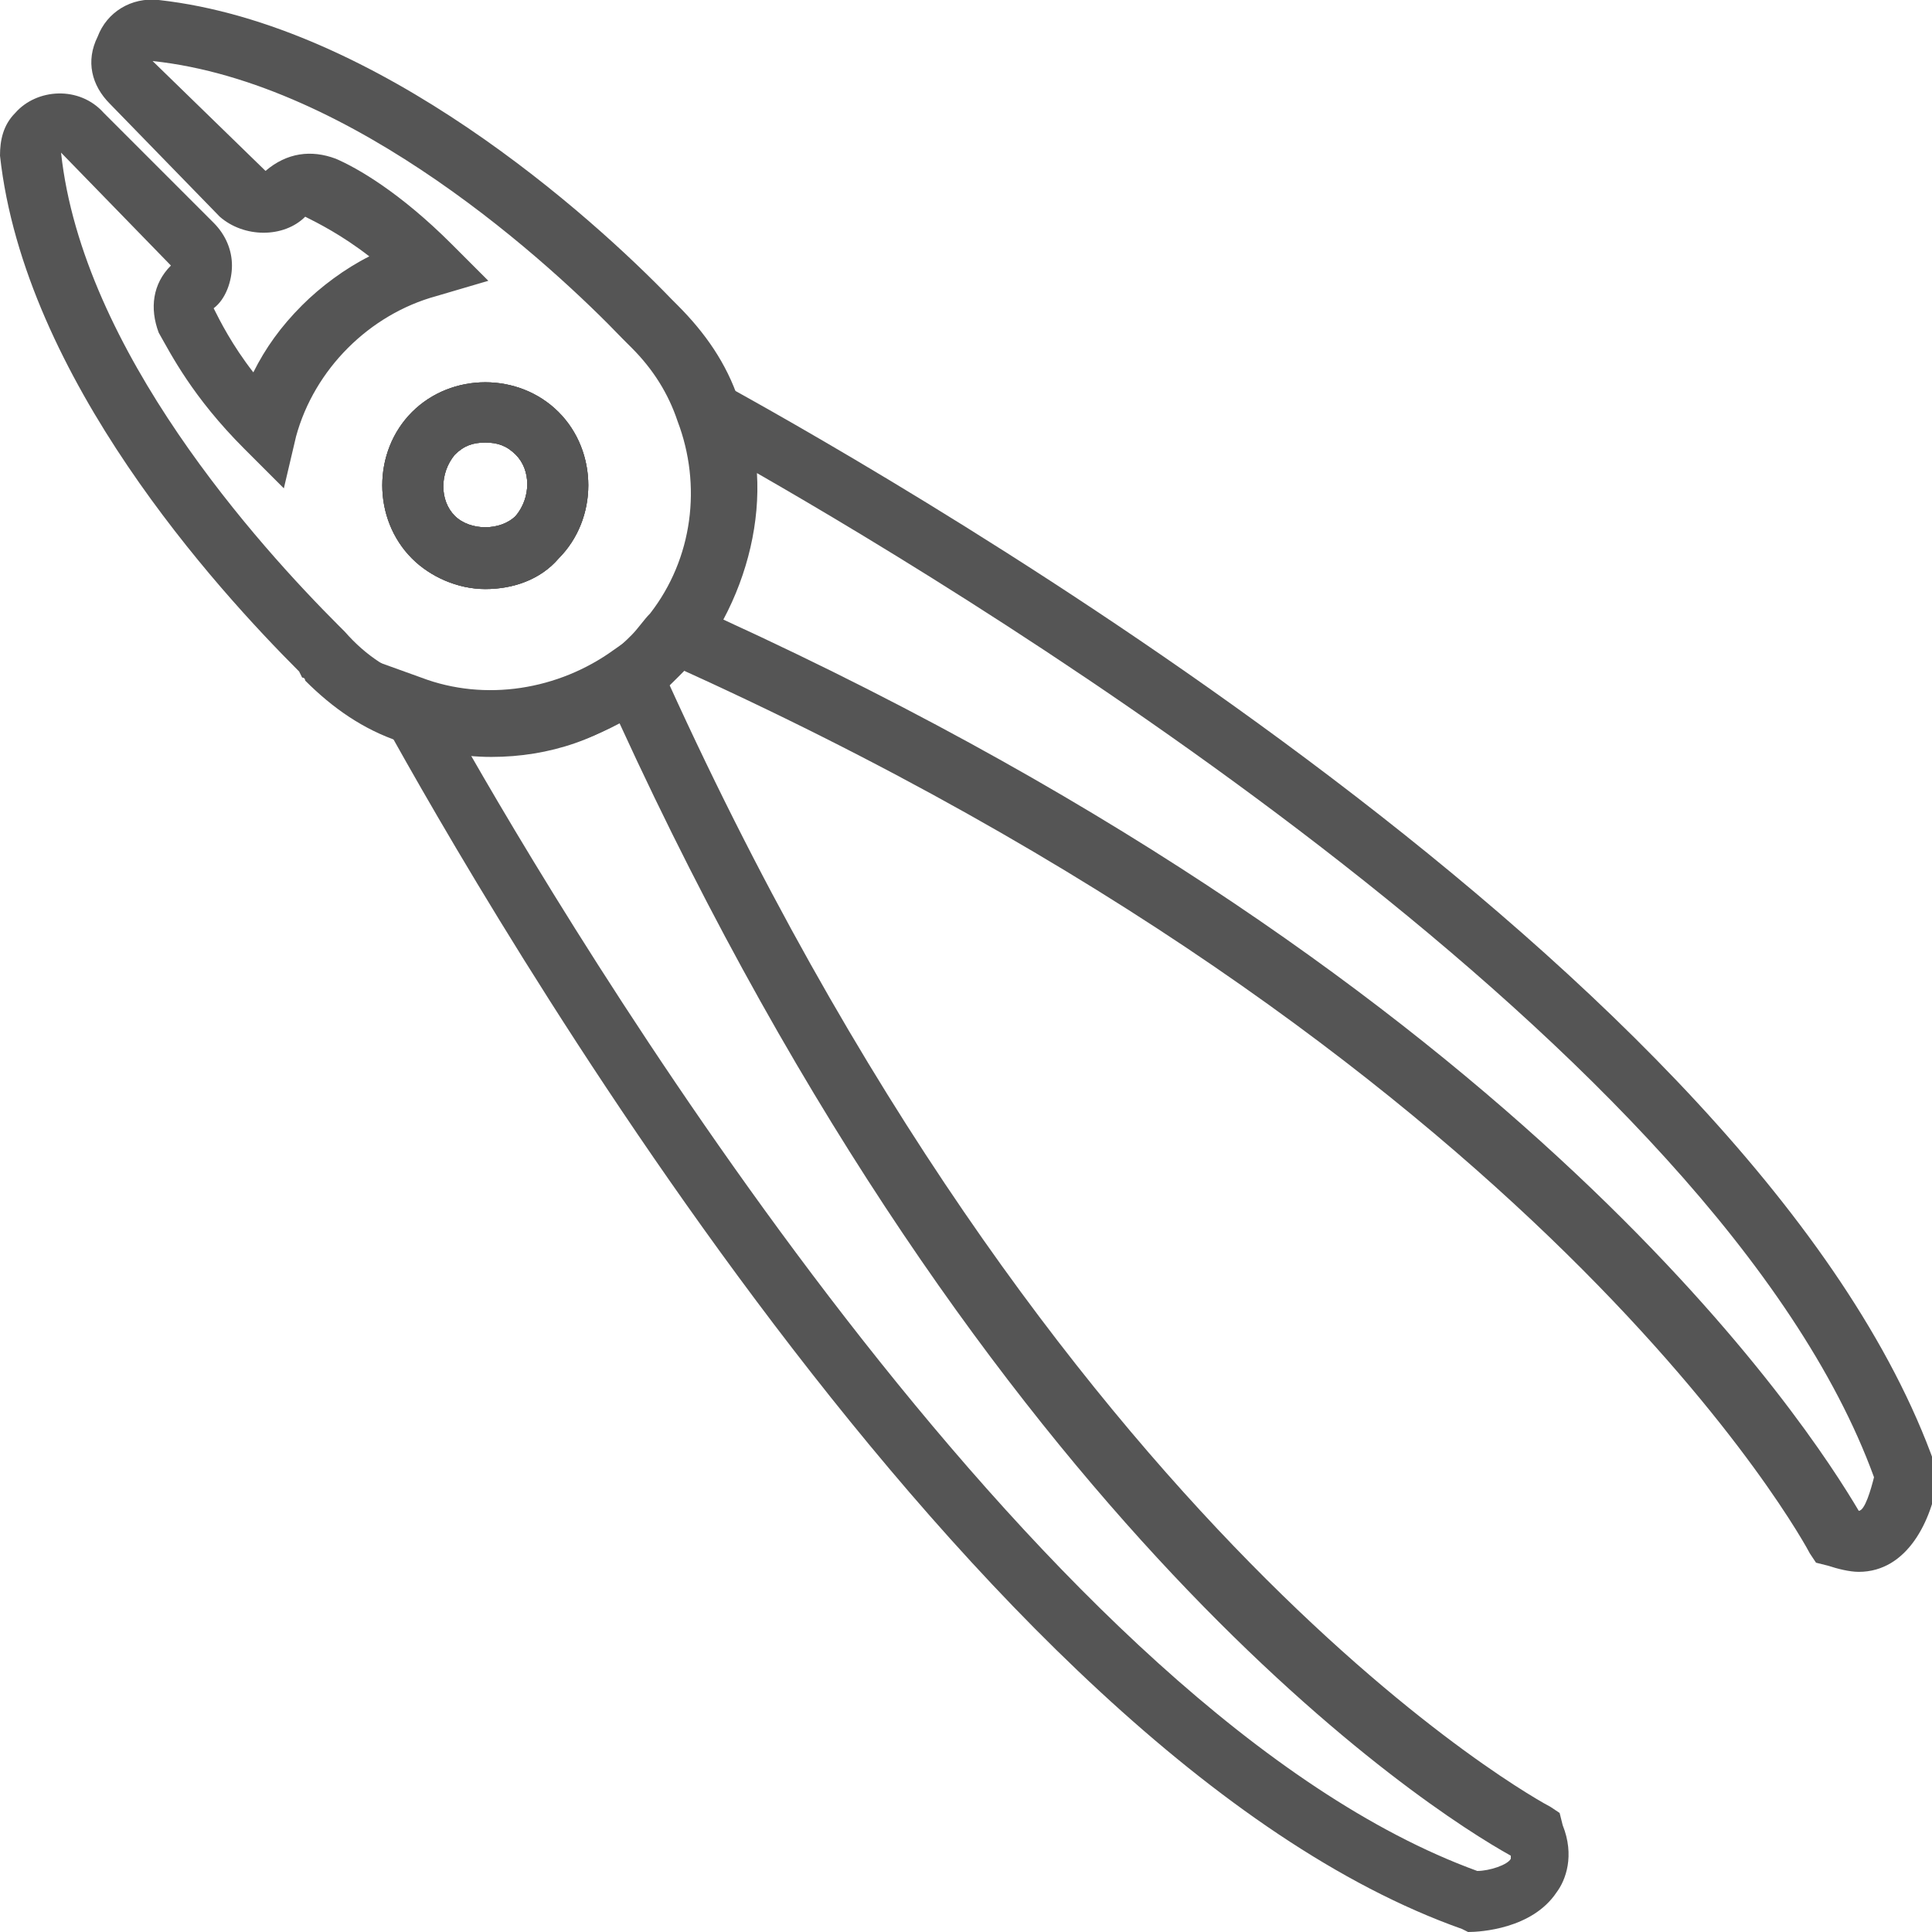 <?xml version="1.0" encoding="utf-8"?>
<!-- Generator: Adobe Illustrator 27.0.0, SVG Export Plug-In . SVG Version: 6.00 Build 0)  -->
<svg version="1.1" id="Layer_1" xmlns="http://www.w3.org/2000/svg" xmlns:xlink="http://www.w3.org/1999/xlink" x="0px" y="0px"
	 viewBox="0 0 63.3 63.3" style="enable-background:new 0 0 63.3 63.3;" xml:space="preserve">
<style type="text/css">
	.st0{fill:#555555;}
</style>
<g>
	<g>
		<g>
			<path class="st0" d="M16.1,24.8L16.1,24.8c-1,0-2-0.2-3-0.5c-1.2-0.4-2.2-1.1-3.1-2c0,0,0-0.1-0.1-0.1L9.8,22
				c-2.7-2.7-9-9.6-9.8-16.9C0,4.6,0.1,4.1,0.5,3.7c0.7-0.8,2.1-0.9,2.9,0l3.6,3.6c0.4,0.4,0.6,0.9,0.6,1.4c0,0.5-0.2,1.1-0.6,1.4
				c0.2,0.4,0.6,1.2,1.3,2.1c0.4-0.8,0.9-1.5,1.6-2.2c0.6-0.6,1.4-1.2,2.2-1.6c-0.9-0.7-1.7-1.1-2.1-1.3C9.3,7.8,8,7.8,7.2,7.1
				L3.6,3.4C3,2.8,2.8,2,3.2,1.2c0.3-0.8,1.1-1.3,2-1.2C12.4,0.8,19.4,7.1,22,9.8l0.1,0.1c0,0,0.1,0.1,0.1,0.1
				c0.9,0.9,1.6,1.9,2,3.1c1,2.8,0.6,5.8-1.2,8.2c-0.2,0.3-0.5,0.6-0.8,0.9c-0.3,0.3-0.6,0.6-1,0.8C19.8,24.2,18,24.8,16.1,24.8z
				 M11.1,20.5L11.1,20.5l0.2,0.2c0.7,0.8,1.5,1.3,2.4,1.6c2.1,0.8,4.5,0.4,6.3-0.9c0.3-0.2,0.5-0.4,0.7-0.6
				c0.2-0.2,0.4-0.5,0.6-0.7c1.4-1.8,1.7-4.2,0.9-6.3c-0.3-0.9-0.8-1.7-1.5-2.4l-0.3-0.3C18.1,8.7,11.6,2.7,5,2l3.7,3.6
				c0.7-0.6,1.5-0.7,2.3-0.4c0.7,0.3,2.1,1.1,3.8,2.8L16,9.2l-1.7,0.5c-1.1,0.3-2.1,0.9-2.9,1.7c-0.8,0.8-1.4,1.8-1.7,2.9L9.3,16
				L8,14.7c-1.7-1.7-2.4-3.1-2.8-3.8c-0.3-0.8-0.2-1.6,0.4-2.2L2,5C2.7,11.5,8.5,17.9,11.1,20.5z M15.9,19.3c-0.9,0-1.8-0.4-2.4-1
				c-1.3-1.3-1.3-3.5,0-4.8c1.3-1.3,3.5-1.3,4.8,0c1.3,1.3,1.3,3.5,0,4.8C17.7,19,16.8,19.3,15.9,19.3z M15.9,14.5
				c-0.4,0-0.7,0.1-1,0.4c-0.5,0.6-0.5,1.5,0,2c0.5,0.5,1.5,0.5,2,0c0.5-0.6,0.5-1.5,0-2C16.6,14.6,16.3,14.5,15.9,14.5z"/>
		</g>
	</g>
	<g>
		<g>
			<path class="st0" d="M15.9,19.3c-0.9,0-1.8-0.4-2.4-1c-1.3-1.3-1.3-3.5,0-4.8c1.3-1.3,3.5-1.3,4.8,0c1.3,1.3,1.3,3.5,0,4.8
				C17.7,19,16.8,19.3,15.9,19.3z M15.9,14.5c-0.4,0-0.7,0.1-1,0.4c-0.5,0.6-0.5,1.5,0,2c0.5,0.5,1.5,0.5,2,0c0.5-0.6,0.5-1.5,0-2
				C16.6,14.6,16.3,14.5,15.9,14.5z"/>
		</g>
	</g>
	<g>
		<g>
			<path class="st0" d="M15.9,19.3c-0.9,0-1.8-0.4-2.4-1c-1.3-1.3-1.3-3.5,0-4.8c1.3-1.3,3.5-1.3,4.8,0c1.3,1.3,1.3,3.5,0,4.8
				C17.7,19,16.8,19.3,15.9,19.3z M15.9,14.5c-0.4,0-0.7,0.1-1,0.4c-0.5,0.6-0.5,1.5,0,2c0.5,0.5,1.5,0.5,2,0c0.5-0.6,0.5-1.5,0-2
				C16.6,14.6,16.3,14.5,15.9,14.5z"/>
		</g>
	</g>
	<g>
		<g>
			<g>
				<path class="st0" d="M48.1,63.3l-0.2-0.1c-16.1-5.7-32.2-33.9-35.3-39.5l-1.3-2.4l2.5,0.9c2.1,0.8,4.5,0.4,6.3-0.9l1-0.7
					l0.5,1.1c12.9,28.8,29,37.4,29.2,37.5l0.3,0.2l0.1,0.4c0.4,1,0.1,1.8-0.2,2.2c-0.8,1.2-2.5,1.3-2.9,1.3L48.1,63.3z M15.4,24.7
					c4.3,7.5,19,31.5,33,36.6c0.4,0,1-0.2,1.1-0.4c0,0,0,0,0-0.1c-2.7-1.5-17.1-10.7-29.2-37.1C18.8,24.5,17.1,24.9,15.4,24.7z"/>
			</g>
		</g>
		<g>
			<g>
				<path class="st0" d="M60.9,51.5c-0.3,0-0.7-0.1-1-0.2l-0.4-0.1l-0.2-0.3c-0.1-0.2-8.7-16.3-37.5-29.2l-1.1-0.5l0.8-1
					c1.4-1.8,1.7-4.2,0.9-6.3l-0.9-2.5l2.4,1.3c5.6,3.1,33.8,19.2,39.5,35.3l0.1,0.2l0,0.2C63.3,49.8,62.5,51.5,60.9,51.5z
					 M23.7,20.3c26.4,12.1,35.6,26.5,37.2,29.2c0.2,0,0.4-0.7,0.5-1.1c-5.1-14-29.1-28.6-36.6-32.9C24.9,17.1,24.5,18.8,23.7,20.3z"
					/>
			</g>
		</g>
	</g>
</g>
</svg>
